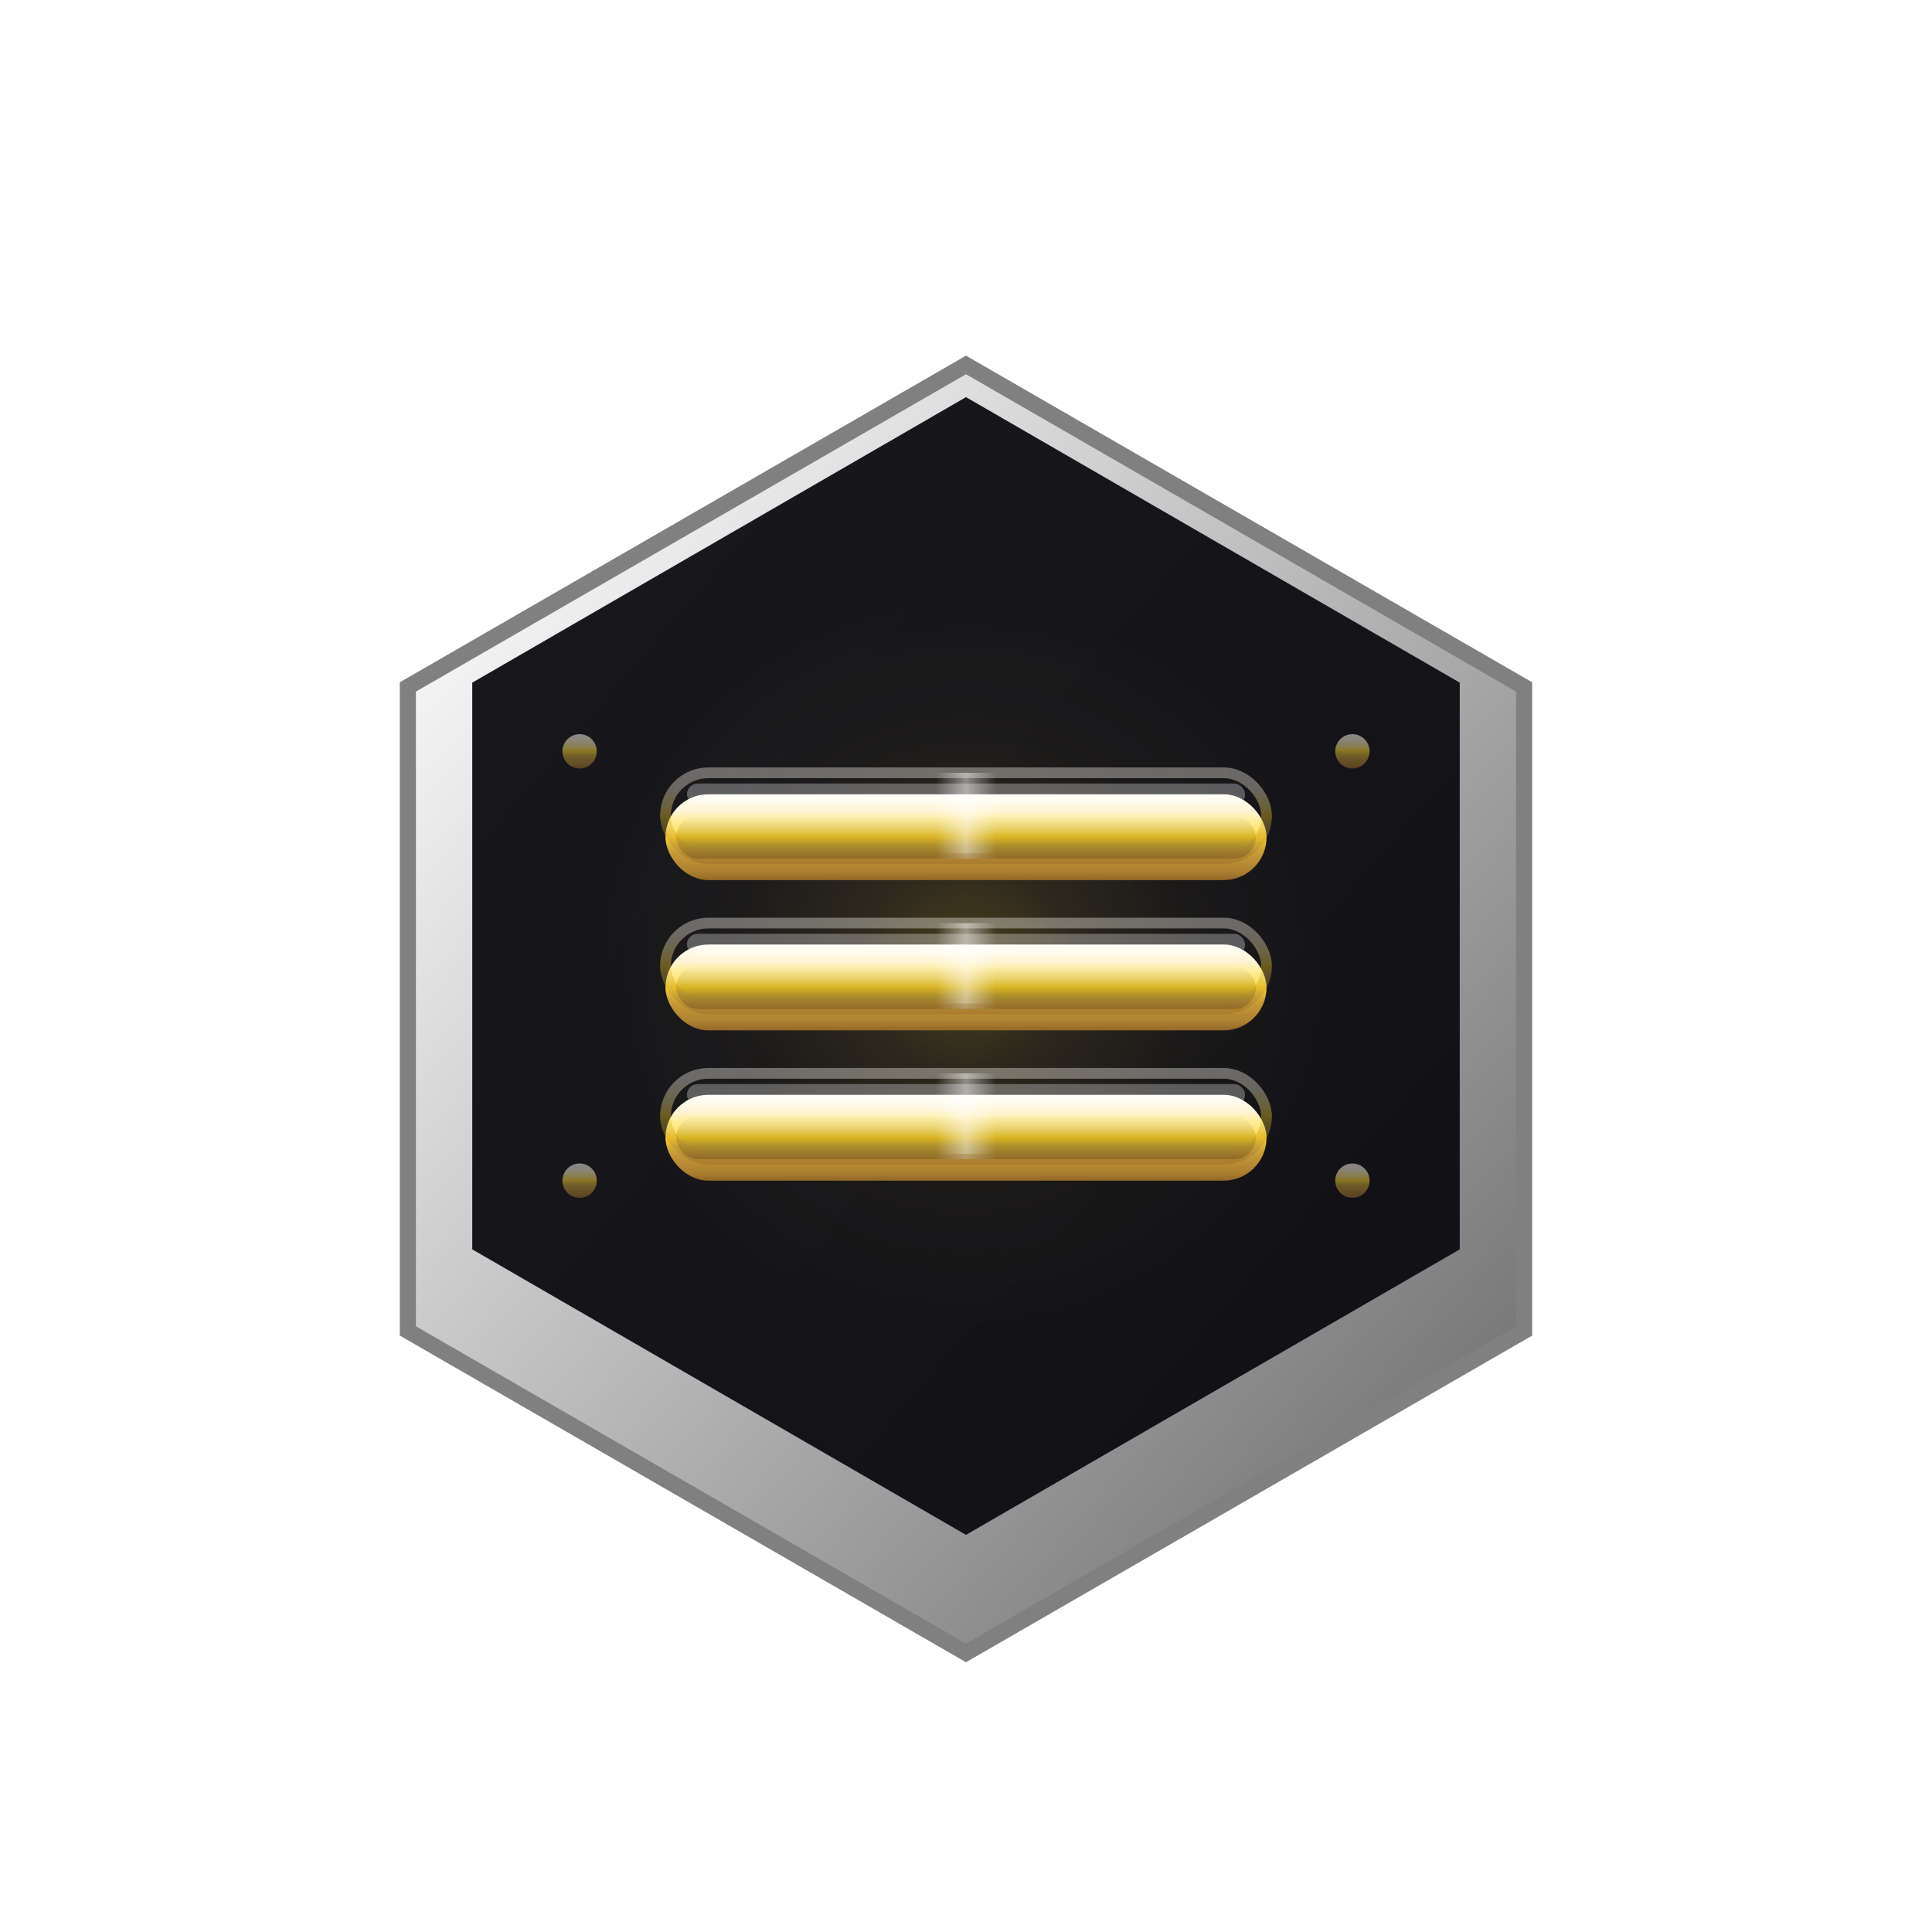 <svg viewBox="0 0 90 90" xmlns="http://www.w3.org/2000/svg">
    <defs>
        <!-- Premium Aluminum Gradient - 16 stops -->
        <linearGradient id="menuAlum" x1="0%" y1="0%" x2="100%" y2="100%">
            <stop offset="0%" style="stop-color:#ffffff;stop-opacity:1" />
            <stop offset="6%" style="stop-color:#fafafa;stop-opacity:1" />
            <stop offset="12%" style="stop-color:#f5f5f5;stop-opacity:1" />
            <stop offset="18%" style="stop-color:#ececec;stop-opacity:1" />
            <stop offset="24%" style="stop-color:#e2e2e2;stop-opacity:1" />
            <stop offset="30%" style="stop-color:#d8d8d8;stop-opacity:1" />
            <stop offset="36%" style="stop-color:#cecece;stop-opacity:1" />
            <stop offset="42%" style="stop-color:#c4c4c4;stop-opacity:1" />
            <stop offset="48%" style="stop-color:#bababa;stop-opacity:1" />
            <stop offset="54%" style="stop-color:#b0b0b0;stop-opacity:1" />
            <stop offset="60%" style="stop-color:#a6a6a6;stop-opacity:1" />
            <stop offset="66%" style="stop-color:#9c9c9c;stop-opacity:1" />
            <stop offset="72%" style="stop-color:#929292;stop-opacity:1" />
            <stop offset="78%" style="stop-color:#888888;stop-opacity:1" />
            <stop offset="84%" style="stop-color:#7e7e7e;stop-opacity:1" />
            <stop offset="90%" style="stop-color:#747474;stop-opacity:1" />
            <stop offset="100%" style="stop-color:#707070;stop-opacity:1" />
        </linearGradient>
        
        <!-- Ultra Premium Gold Gradient with Metallic Finish -->
        <linearGradient id="menuGoldTop" x1="0%" y1="0%" x2="0%" y2="100%">
            <stop offset="0%" style="stop-color:#fffdf5;stop-opacity:1" />
            <stop offset="10%" style="stop-color:#fff9e6;stop-opacity:1" />
            <stop offset="20%" style="stop-color:#fff4d4;stop-opacity:1" />
            <stop offset="30%" style="stop-color:#ffed9e;stop-opacity:1" />
            <stop offset="40%" style="stop-color:#ffe574;stop-opacity:1" />
            <stop offset="50%" style="stop-color:#ffd428;stop-opacity:1" />
            <stop offset="60%" style="stop-color:#d4af37;stop-opacity:1" />
            <stop offset="70%" style="stop-color:#c49838;stop-opacity:1" />
            <stop offset="80%" style="stop-color:#b88c34;stop-opacity:1" />
            <stop offset="90%" style="stop-color:#ac8030;stop-opacity:1" />
            <stop offset="100%" style="stop-color:#946828;stop-opacity:1" />
        </linearGradient>
        
        <!-- Metallic Shine Effect -->
        <linearGradient id="menuMetallicShine" x1="0%" y1="0%" x2="100%" y2="0%">
            <stop offset="0%" style="stop-color:#ffffff;stop-opacity:0" />
            <stop offset="45%" style="stop-color:#ffffff;stop-opacity:0" />
            <stop offset="50%" style="stop-color:#ffffff;stop-opacity:0.6" />
            <stop offset="55%" style="stop-color:#ffffff;stop-opacity:0" />
            <stop offset="100%" style="stop-color:#ffffff;stop-opacity:0" />
        </linearGradient>
        
        <!-- 3D Depth Shadow -->
        <linearGradient id="menu3DDepth" x1="0%" y1="0%" x2="0%" y2="100%">
            <stop offset="0%" style="stop-color:#000000;stop-opacity:0" />
            <stop offset="50%" style="stop-color:#000000;stop-opacity:0.3" />
            <stop offset="100%" style="stop-color:#000000;stop-opacity:0.5" />
        </linearGradient>
        
        <!-- Radial Burst Glow -->
        <radialGradient id="menuBurstGlow">
            <stop offset="0%" style="stop-color:#ffd428;stop-opacity:0.6" />
            <stop offset="30%" style="stop-color:#d4af37;stop-opacity:0.3" />
            <stop offset="60%" style="stop-color:#d4af37;stop-opacity:0.1" />
            <stop offset="100%" style="stop-color:#d4af37;stop-opacity:0" />
        </radialGradient>
        
        <!-- Premium Inner Shadow -->
        <filter id="menuInnerShadow">
            <feGaussianBlur in="SourceAlpha" stdDeviation="3"/>
            <feOffset dx="0" dy="2" result="offsetblur"/>
            <feFlood flood-color="#000000" flood-opacity="0.5"/>
            <feComposite in2="offsetblur" operator="in"/>
            <feMerge>
                <feMergeNode/>
                <feMergeNode in="SourceGraphic"/>
            </feMerge>
        </filter>
        
        <!-- Premium Line Shadow -->
        <filter id="lineShadow">
            <feGaussianBlur in="SourceAlpha" stdDeviation="1.5"/>
            <feOffset dx="0" dy="1" result="offsetblur"/>
            <feFlood flood-color="#000000" flood-opacity="0.6"/>
            <feComposite in2="offsetblur" operator="in"/>
            <feMerge>
                <feMergeNode/>
                <feMergeNode in="SourceGraphic"/>
            </feMerge>
        </filter>
        
        <!-- Soft Glow Effect -->
        <filter id="menuGlowEffect">
            <feGaussianBlur stdDeviation="2" result="coloredBlur"/>
            <feMerge>
                <feMergeNode in="coloredBlur"/>
                <feMergeNode in="SourceGraphic"/>
            </feMerge>
        </filter>
    </defs>
    
    <g transform="translate(45,45)">
        <!-- Outer Hexagon Frame -->
        <polygon points="-26,-15 0,-30 26,-15 26,15 0,30 -26,15" 
                 fill="url(#menuAlum)" 
                 stroke="#808080" 
                 stroke-width="0.75"
                 filter="url(#menuInnerShadow)"/>
        <!-- Inner Dark Background -->
        <polygon points="-23,-13.2 0,-26.5 23,-13.2 23,13.2 0,26.5 -23,13.2" 
                 fill="#0a0a0f" 
                 opacity="0.94"/>
        
        <!-- Radial Burst Background Effect -->
        <circle cx="0" cy="0" r="18" 
                fill="url(#menuBurstGlow)" 
                opacity="0.4">
            <animate attributeName="r" values="18;20;18" dur="4s" repeatCount="indefinite"/>
            <animate attributeName="opacity" values="0.4;0.6;0.4" dur="4s" repeatCount="indefinite"/>
        </circle>
        
        <!-- === HAMBURGER MENU LINES === -->
        
        <!-- TOP LINE -->
        <g id="topMenuLine" transform="translate(0,-7)">
            <!-- Shadow Layer -->
            <rect x="-14" y="-2" width="28" height="4" 
                  fill="#000000" 
                  opacity="0.3" 
                  rx="2"
                  transform="translate(0,1)"/>
            
            <!-- Main Bar -->
            <rect x="-14" y="-2" width="28" height="4" 
                  fill="url(#menuGoldTop)" 
                  rx="2"
                  filter="url(#lineShadow)"/>
            
            <!-- 3D Depth Layer -->
            <rect x="-13.5" y="0" width="27" height="2" 
                  fill="url(#menu3DDepth)" 
                  rx="1"
                  opacity="0.5"/>
            
            <!-- Top Highlight -->
            <rect x="-13" y="-1.5" width="26" height="1" 
                  fill="#ffffff" 
                  opacity="0.3" 
                  rx="0.5"/>
            
            <!-- Metallic Shine Animation -->
            <rect x="-14" y="-2" width="28" height="4" 
                  fill="url(#menuMetallicShine)" 
                  rx="2"
                  opacity="0.8">
                <animateTransform attributeName="transform" type="translate" 
                                  values="-30,0;30,0;-30,0" 
                                  dur="6s" 
                                  repeatCount="indefinite"/>
            </rect>
            
            <!-- Edge Glow -->
            <rect x="-14" y="-2" width="28" height="4" 
                  fill="none" 
                  stroke="url(#menuGoldTop)" 
                  stroke-width="0.5" 
                  rx="2"
                  opacity="0.6"
                  filter="url(#menuGlowEffect)"/>
        </g>
        
        <!-- MIDDLE LINE -->
        <g id="middleMenuLine" transform="translate(0,0)">
            <!-- Shadow Layer -->
            <rect x="-14" y="-2" width="28" height="4" 
                  fill="#000000" 
                  opacity="0.3" 
                  rx="2"
                  transform="translate(0,1)"/>
            
            <!-- Main Bar -->
            <rect x="-14" y="-2" width="28" height="4" 
                  fill="url(#menuGoldTop)" 
                  rx="2"
                  filter="url(#lineShadow)"/>
            
            <!-- 3D Depth Layer -->
            <rect x="-13.5" y="0" width="27" height="2" 
                  fill="url(#menu3DDepth)" 
                  rx="1"
                  opacity="0.5"/>
            
            <!-- Top Highlight -->
            <rect x="-13" y="-1.5" width="26" height="1" 
                  fill="#ffffff" 
                  opacity="0.3" 
                  rx="0.5"/>
            
            <!-- Metallic Shine Animation -->
            <rect x="-14" y="-2" width="28" height="4" 
                  fill="url(#menuMetallicShine)" 
                  rx="2"
                  opacity="0.8">
                <animateTransform attributeName="transform" type="translate" 
                                  values="-30,0;30,0;-30,0" 
                                  dur="6s" 
                                  begin="0.5s"
                                  repeatCount="indefinite"/>
            </rect>
            
            <!-- Edge Glow -->
            <rect x="-14" y="-2" width="28" height="4" 
                  fill="none" 
                  stroke="url(#menuGoldTop)" 
                  stroke-width="0.5" 
                  rx="2"
                  opacity="0.6"
                  filter="url(#menuGlowEffect)"/>
        </g>
        
        <!-- BOTTOM LINE -->
        <g id="bottomMenuLine" transform="translate(0,7)">
            <!-- Shadow Layer -->
            <rect x="-14" y="-2" width="28" height="4" 
                  fill="#000000" 
                  opacity="0.3" 
                  rx="2"
                  transform="translate(0,1)"/>
            
            <!-- Main Bar -->
            <rect x="-14" y="-2" width="28" height="4" 
                  fill="url(#menuGoldTop)" 
                  rx="2"
                  filter="url(#lineShadow)"/>
            
            <!-- 3D Depth Layer -->
            <rect x="-13.5" y="0" width="27" height="2" 
                  fill="url(#menu3DDepth)" 
                  rx="1"
                  opacity="0.5"/>
            
            <!-- Top Highlight -->
            <rect x="-13" y="-1.5" width="26" height="1" 
                  fill="#ffffff" 
                  opacity="0.3" 
                  rx="0.5"/>
            
            <!-- Metallic Shine Animation -->
            <rect x="-14" y="-2" width="28" height="4" 
                  fill="url(#menuMetallicShine)" 
                  rx="2"
                  opacity="0.8">
                <animateTransform attributeName="transform" type="translate" 
                                  values="-30,0;30,0;-30,0" 
                                  dur="6s" 
                                  begin="1s"
                                  repeatCount="indefinite"/>
            </rect>
            
            <!-- Edge Glow -->
            <rect x="-14" y="-2" width="28" height="4" 
                  fill="none" 
                  stroke="url(#menuGoldTop)" 
                  stroke-width="0.5" 
                  rx="2"
                  opacity="0.6"
                  filter="url(#menuGlowEffect)"/>
        </g>
        

        
        <!-- Simple Pulse Effect on Lines -->
        
        <!-- Corner Accent Lights -->
        <g opacity="0.5">
            <circle cx="-18" cy="-10" r="0.8" fill="url(#menuGoldTop)">
                <animate attributeName="opacity" values="0.5;1;0.5" dur="3s" repeatCount="indefinite"/>
            </circle>
            <circle cx="18" cy="-10" r="0.8" fill="url(#menuGoldTop)">
                <animate attributeName="opacity" values="0.5;1;0.5" dur="3s" begin="0.75s" repeatCount="indefinite"/>
            </circle>
            <circle cx="18" cy="10" r="0.8" fill="url(#menuGoldTop)">
                <animate attributeName="opacity" values="0.5;1;0.5" dur="3s" begin="1.5s" repeatCount="indefinite"/>
            </circle>
            <circle cx="-18" cy="10" r="0.8" fill="url(#menuGoldTop)">
                <animate attributeName="opacity" values="0.5;1;0.5" dur="3s" begin="2.25s" repeatCount="indefinite"/>
            </circle>
        </g>
    </g>
</svg>